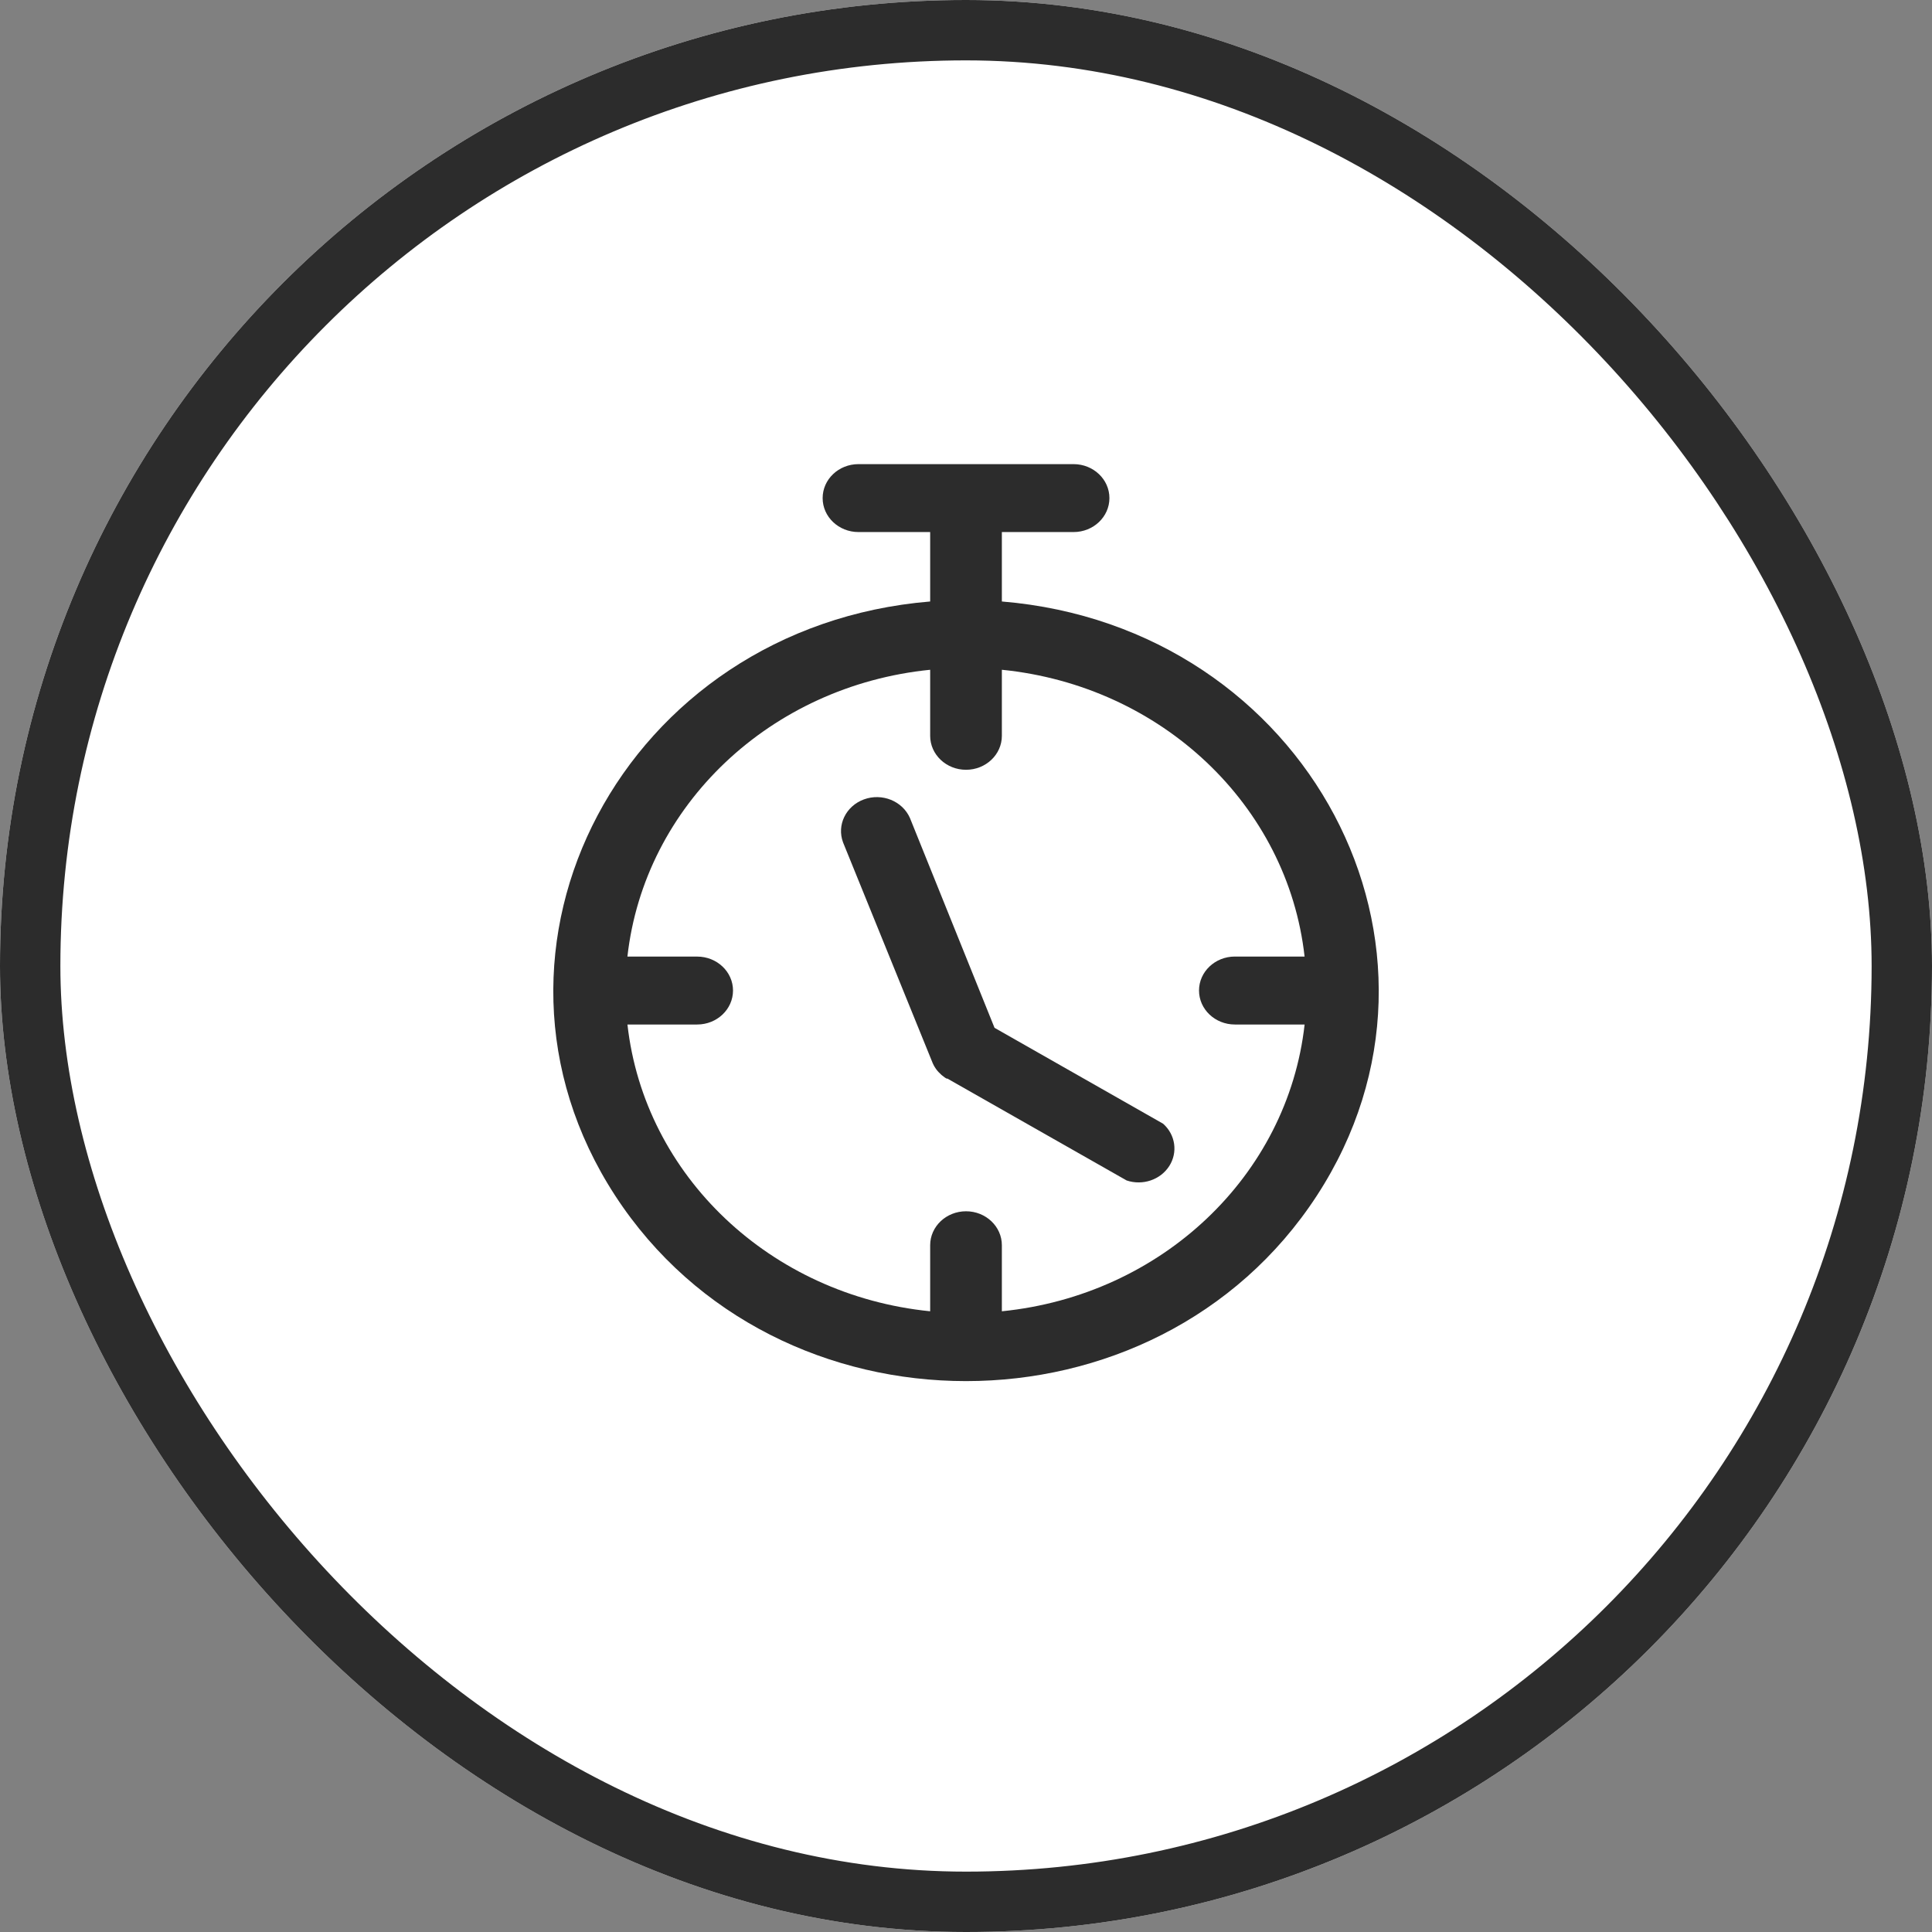 <svg xmlns="http://www.w3.org/2000/svg" fill="none" width="64" height="64"><rect width="100%" height="100%" fill="#808080" stroke="none"/><defs><clipPath id="a"><rect width="64" height="64" rx="32"/></clipPath><clipPath id="b"><rect x="13" y="14" width="38" height="36" rx="0"/></clipPath></defs><g clip-path="url(#a)"><rect width="64" height="64" rx="32" fill="#FFF" style="mix-blend-mode:passthrough"/><rect width="64" height="64" rx="32" fill="#000" fill-opacity=".001" style="mix-blend-mode:passthrough"/><g clip-path="url(#b)"><path d="M33.188 19.926v-2.301h2.375c.656 0 1.188-.504 1.188-1.125s-.532-1.125-1.188-1.125h-7.125c-.656 0-1.187.504-1.187 1.125s.531 1.125 1.187 1.125h2.375v2.3c-10.125.838-15.77 11.485-10.436 19.68 5.335 8.195 17.912 8.195 23.247 0 5.335-8.195-.311-18.842-10.436-19.68Zm0 23.512V41.25c0-.621-.532-1.125-1.187-1.125-.656 0-1.188.504-1.188 1.125v2.188c-5.289-.531-9.467-4.49-10.028-9.5h2.31c.655 0 1.187-.504 1.187-1.126 0-.62-.532-1.124-1.188-1.124h-2.31c.562-5.011 4.74-8.97 10.029-9.501v2.188c0 .621.532 1.125 1.188 1.125.655 0 1.187-.504 1.187-1.125v-2.188c5.289.531 9.468 4.49 10.028 9.5h-2.31c-.655 0-1.187.504-1.187 1.125 0 .622.532 1.126 1.188 1.126h2.31c-.561 5.01-4.74 8.969-10.029 9.5Z" fill="#2C2C2C" style="mix-blend-mode:passthrough"/><path d="m38.532 37.226-5.587-3.178-2.803-6.953c-.249-.561-.923-.833-1.523-.614-.599.22-.905.85-.692 1.424l2.97 7.313c.04.092.094.18.16.258l.041.045c.058.063.124.12.196.17l.06.038h.029l5.938 3.375c.529.178 1.117-.02 1.41-.474.292-.454.209-1.04-.2-1.404Z" fill="#2C2C2C" style="mix-blend-mode:passthrough"/></g><rect x="1" y="1" width="62" height="62" rx="31" stroke="#2C2C2C" stroke-width="2" style="mix-blend-mode:passthrough"/></g></svg>